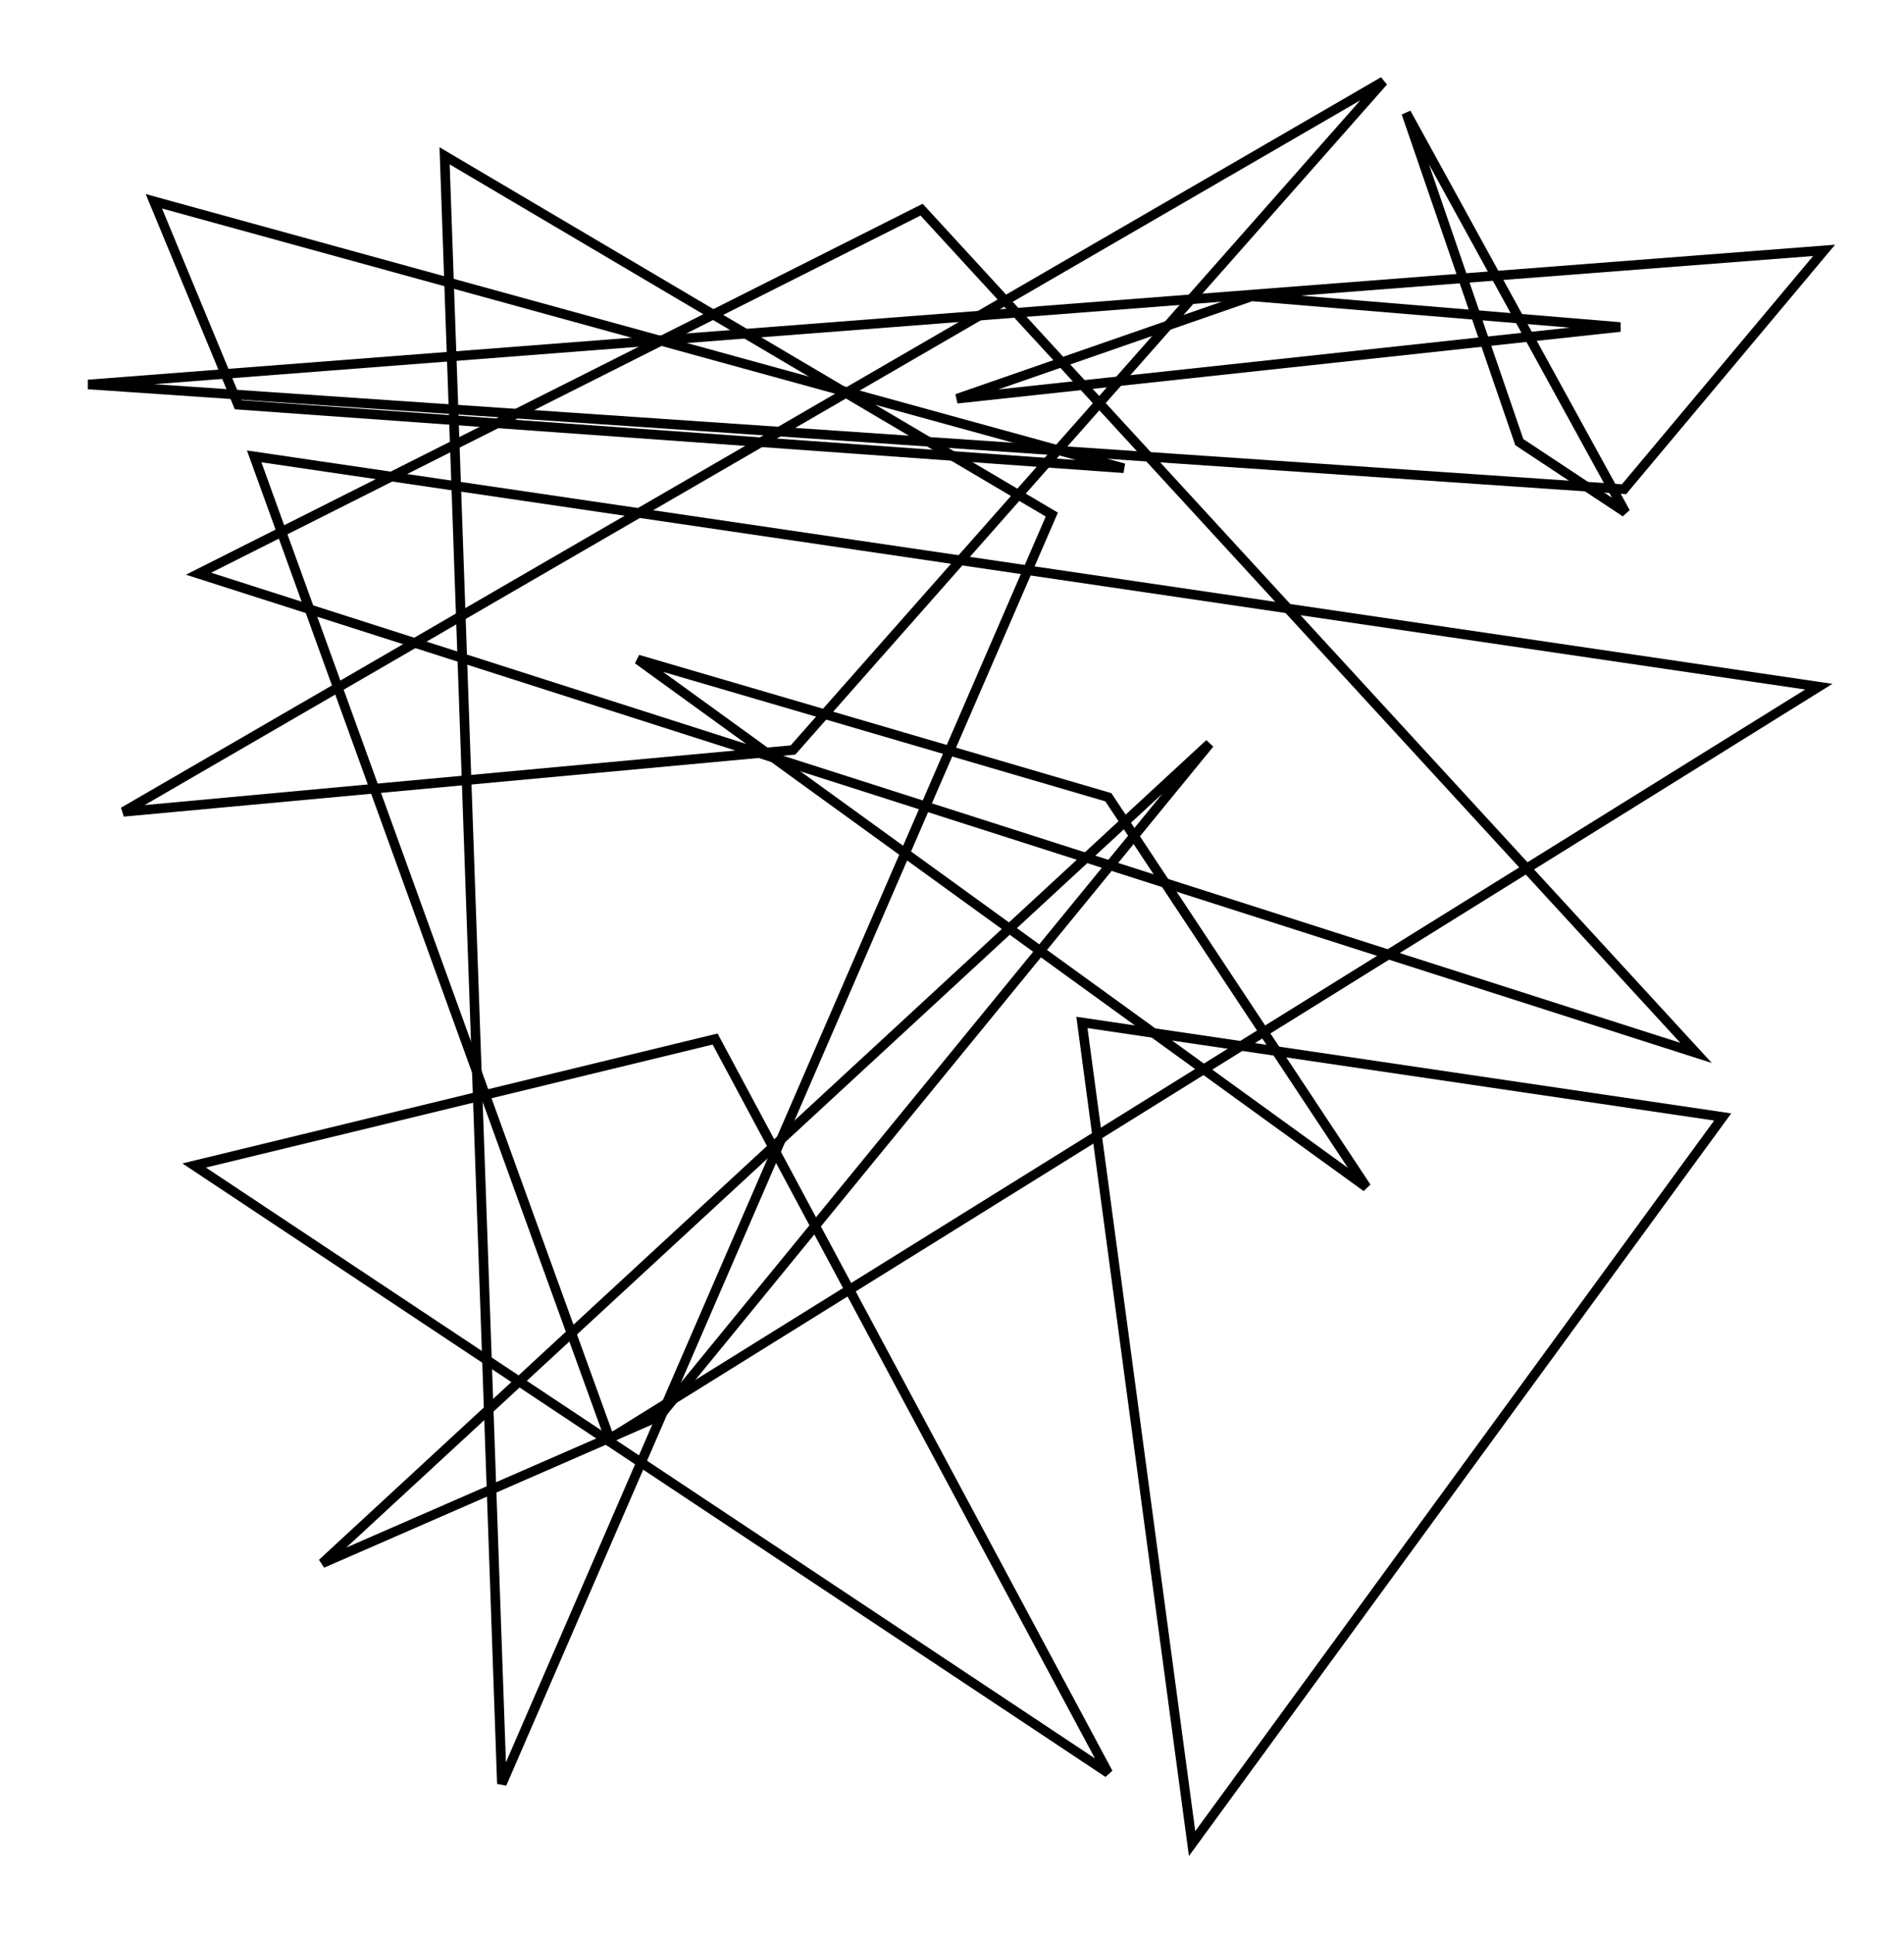 <svg xmlns="http://www.w3.org/2000/svg" width="98.56" height="100.00" viewBox="-0.14 -3.39 108.56 110.00">
<g fill="none" stroke="black" stroke-width="0.48%" transform="translate(0, 103.22) scale(1.04, -1.04)">
<polygon points="10.75,71.14 50.39,91.09 92.85,44.88" />
<polygon points="88.90,75.77 99.87,88.86 4.70,81.51" />
<polygon points="13.80,77.57 99.58,64.95 33.29,23.73" />
<polygon points="75.71,98.12 43.34,61.48 6.63,58.09" />
<polygon points="94.31,41.37 59.18,46.55 65.22,1.55" />
<polygon points="60.63,58.89 74.78,37.52 34.83,66.44" />
<polygon points="60.62,5.42 10.51,38.71 39.07,45.64" />
<polygon points="88.69,84.66 68.49,86.34 52.33,80.73" />
<polygon points="66.18,61.83 17.53,16.91 36.03,24.98" />
<polygon points="12.92,80.40 8.30,91.55 61.48,76.92" />
<polygon points="88.98,74.50 83.16,78.35 76.96,96.39" />
<polygon points="27.38,4.83 24.24,94.04 57.53,74.38" />
</g>
</svg>
